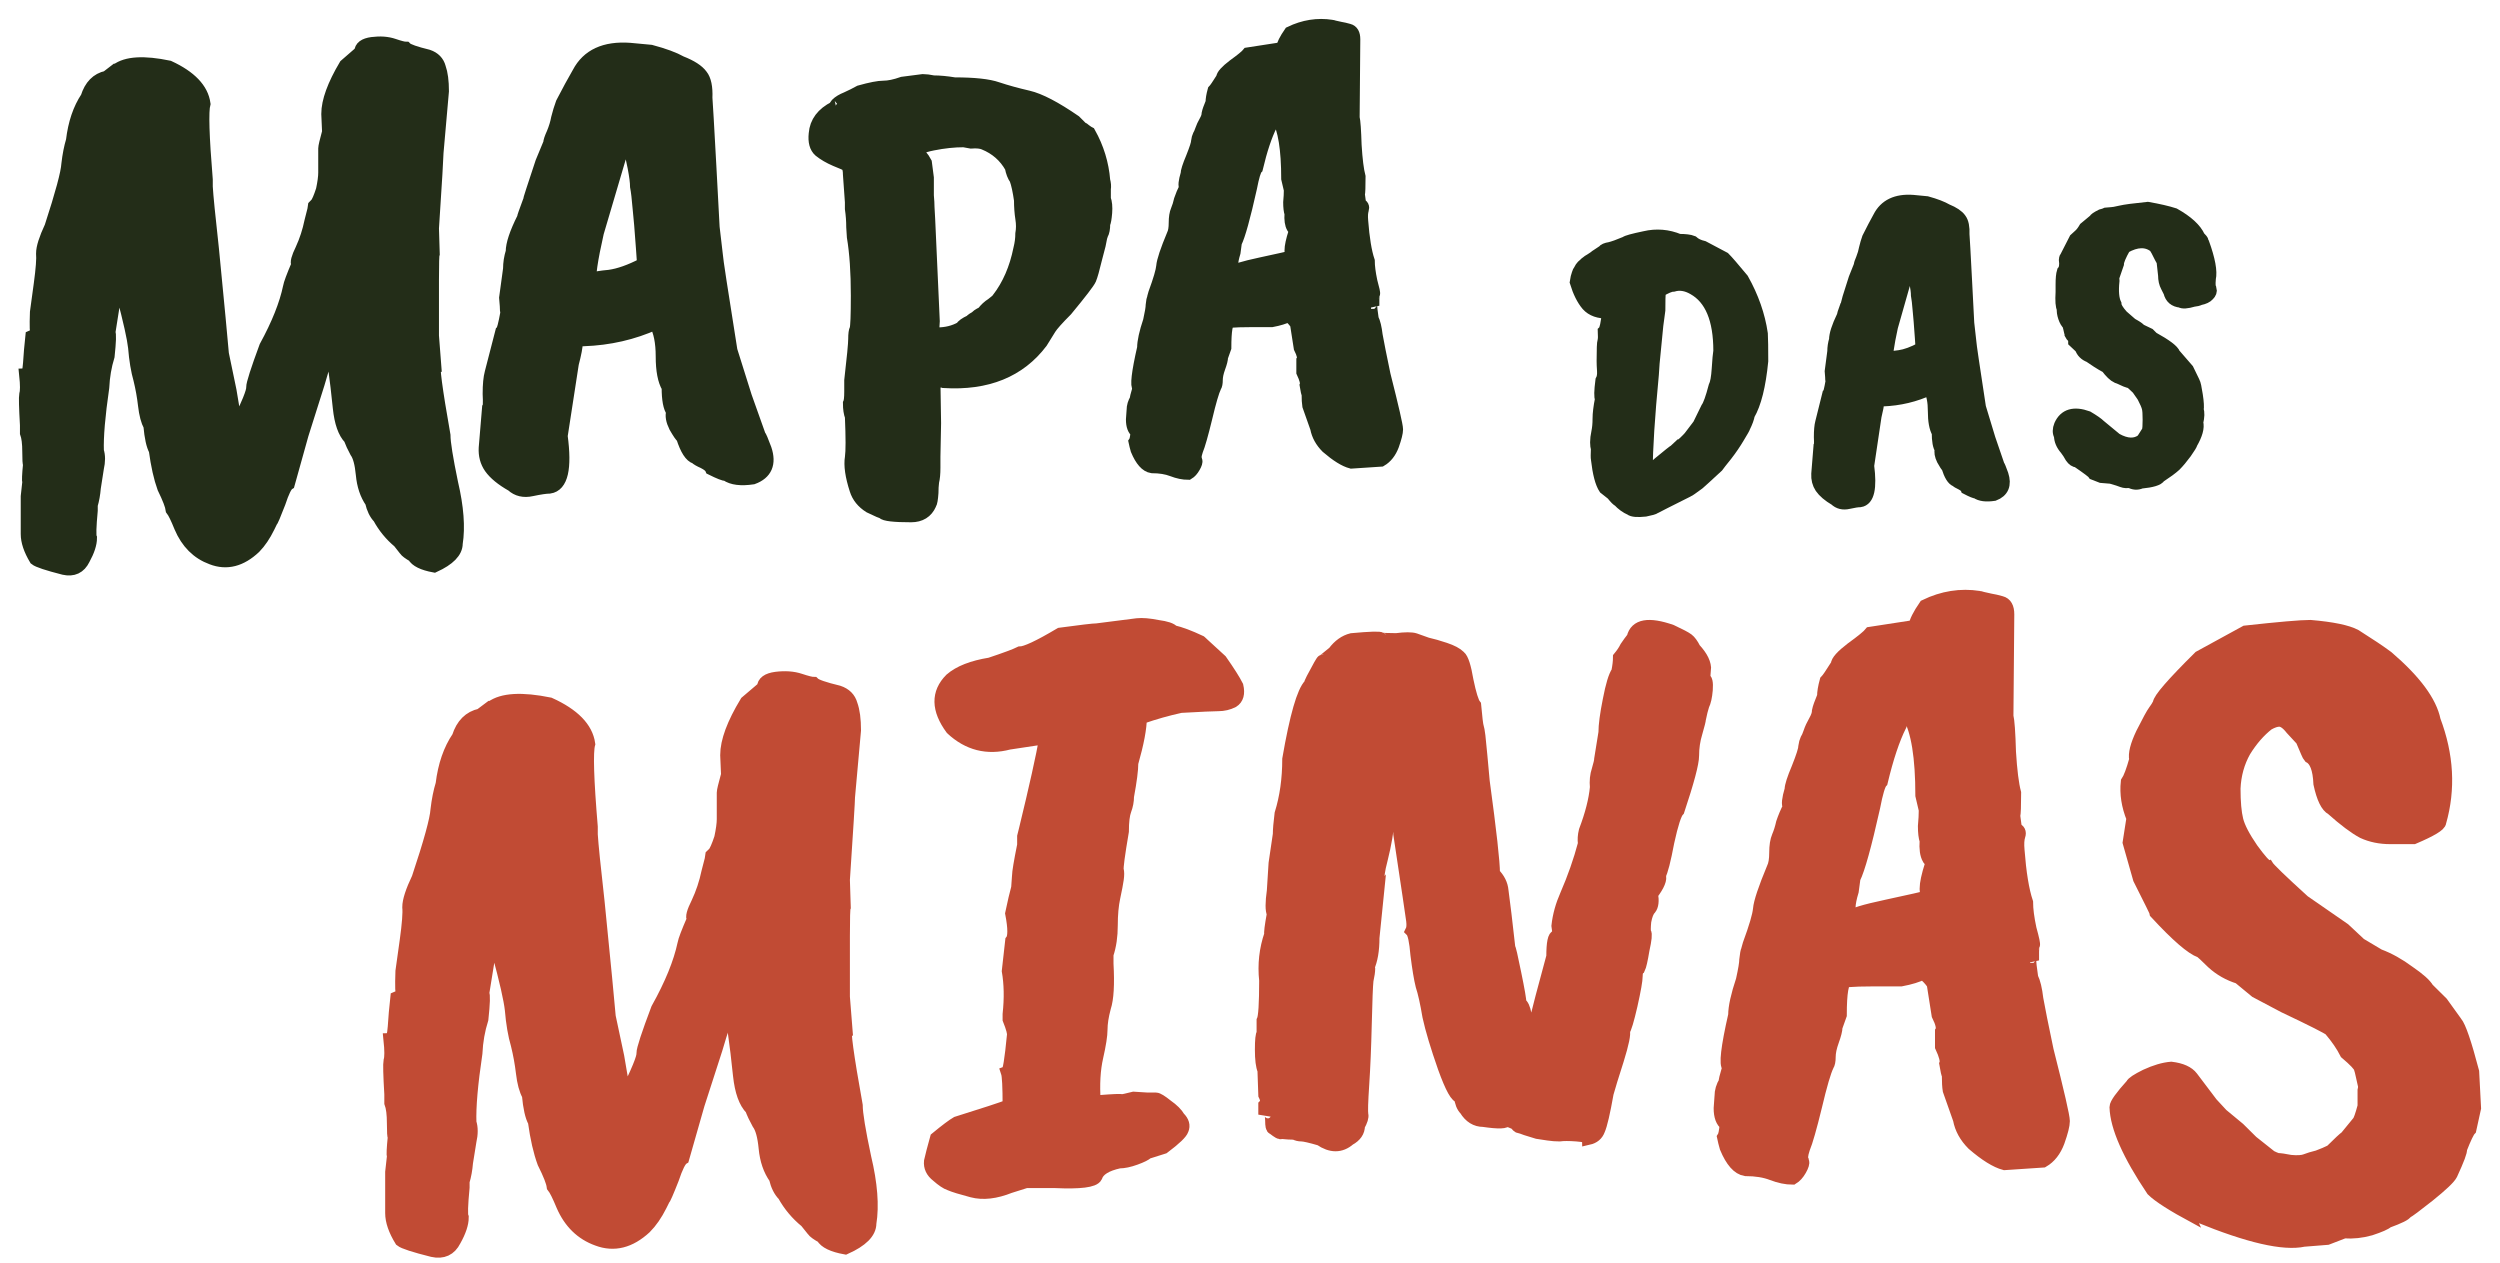 <svg width="99" height="50" viewBox="0 0 99 50" fill="none" xmlns="http://www.w3.org/2000/svg">
<path d="M76.233 32.076L76.098 31.501C76.098 29.989 75.928 28.94 75.59 28.354C75.545 28.331 75.511 28.32 75.489 28.32C75.376 28.32 75.297 28.455 75.252 28.726C74.981 29.267 74.733 30.012 74.507 30.959C74.417 31.05 74.315 31.388 74.203 31.975C73.864 33.486 73.605 34.422 73.424 34.783L73.356 35.291C73.198 35.81 73.187 36.148 73.323 36.306C73.323 36.216 73.796 36.069 74.744 35.867C75.692 35.663 76.188 35.551 76.233 35.528C76.278 35.505 76.289 35.393 76.267 35.19C76.267 34.987 76.335 34.671 76.47 34.242C76.515 34.219 76.481 34.141 76.368 34.005C76.278 33.847 76.244 33.61 76.267 33.294C76.222 33.159 76.199 32.967 76.199 32.719C76.222 32.471 76.233 32.257 76.233 32.076ZM79.753 32.313L79.82 32.821C79.956 32.866 80.001 32.956 79.956 33.091C79.911 33.227 79.899 33.419 79.922 33.667C79.99 34.569 80.102 35.257 80.26 35.731C80.26 36.002 80.305 36.352 80.396 36.78C80.508 37.186 80.554 37.401 80.531 37.423C80.508 37.446 80.497 37.536 80.497 37.694V38.032C80.362 37.739 80.35 37.965 80.463 38.709C80.554 38.89 80.621 39.172 80.666 39.555C80.734 39.939 80.869 40.616 81.073 41.586C81.501 43.278 81.716 44.214 81.716 44.395C81.716 44.553 81.648 44.823 81.512 45.207C81.377 45.568 81.174 45.827 80.903 45.985L79.38 46.087C79.042 45.997 78.625 45.737 78.128 45.309C77.835 45.015 77.654 44.688 77.587 44.327L77.181 43.176C77.158 43.041 77.147 42.838 77.147 42.567C77.124 42.545 77.09 42.398 77.045 42.127C77.09 42.014 77.034 41.789 76.876 41.45V40.841C76.944 40.728 76.899 40.514 76.741 40.198L76.571 39.115C76.617 39.025 76.481 38.833 76.165 38.54C75.94 38.653 75.646 38.743 75.285 38.811H74.203C73.774 38.811 73.413 38.822 73.12 38.845C72.962 38.845 72.883 39.296 72.883 40.198C72.86 40.266 72.804 40.424 72.713 40.672C72.713 40.785 72.668 40.965 72.578 41.214C72.488 41.462 72.443 41.676 72.443 41.857C72.443 42.014 72.42 42.127 72.375 42.195C72.262 42.421 72.104 42.962 71.901 43.819C71.698 44.654 71.54 45.207 71.427 45.478C71.337 45.748 71.326 45.918 71.394 45.985C71.416 46.053 71.382 46.166 71.292 46.324C71.202 46.482 71.1 46.594 70.987 46.662C70.739 46.662 70.469 46.606 70.175 46.493C69.882 46.38 69.532 46.324 69.126 46.324C68.833 46.279 68.573 45.985 68.348 45.444C68.303 45.286 68.269 45.151 68.246 45.038C68.291 44.97 68.325 44.801 68.348 44.53C68.19 44.417 68.111 44.203 68.111 43.887L68.145 43.413C68.145 43.21 68.201 43.019 68.314 42.838C68.291 42.838 68.337 42.646 68.449 42.263C68.314 42.172 68.393 41.484 68.686 40.198C68.686 39.882 68.788 39.42 68.991 38.811C69.081 38.405 69.126 38.134 69.126 37.999C69.149 37.795 69.171 37.671 69.194 37.626C69.216 37.559 69.239 37.48 69.261 37.389C69.51 36.712 69.645 36.25 69.668 36.002C69.69 35.731 69.871 35.19 70.209 34.377C70.277 34.242 70.311 34.039 70.311 33.768C70.311 33.498 70.344 33.283 70.412 33.125C70.48 32.967 70.536 32.787 70.581 32.584C70.649 32.381 70.739 32.166 70.852 31.941C70.784 31.873 70.807 31.648 70.92 31.264C70.92 31.128 71.01 30.846 71.191 30.418C71.371 29.967 71.461 29.685 71.461 29.572C71.484 29.436 71.506 29.346 71.529 29.301C71.574 29.233 71.619 29.132 71.664 28.997C71.709 28.861 71.777 28.714 71.867 28.556C71.958 28.399 72.003 28.263 72.003 28.15C72.025 28.038 72.093 27.846 72.206 27.575C72.206 27.417 72.24 27.214 72.307 26.966C72.375 26.898 72.522 26.684 72.747 26.323C72.747 26.188 72.939 25.973 73.323 25.68C73.729 25.387 73.977 25.183 74.067 25.071L75.827 24.8C75.85 24.619 75.985 24.349 76.233 23.988C76.932 23.649 77.643 23.537 78.365 23.649C78.388 23.649 78.433 23.661 78.501 23.683C78.591 23.706 78.692 23.728 78.805 23.751C78.94 23.773 79.087 23.807 79.245 23.852C79.425 23.898 79.516 24.055 79.516 24.326L79.482 28.354C79.527 28.534 79.561 29.008 79.583 29.775C79.629 30.519 79.696 31.061 79.787 31.399C79.787 31.918 79.775 32.223 79.753 32.313Z" fill="#C14B34" stroke="#C14B34" stroke-width="0.5"/>
<path d="M51.027 30.061C51.32 28.368 51.602 27.387 51.873 27.116C51.873 27.094 51.907 27.015 51.974 26.879C52.222 26.406 52.358 26.169 52.38 26.169C52.403 26.169 52.55 26.056 52.82 25.83C53.023 25.559 53.26 25.39 53.531 25.323C54.275 25.255 54.659 25.244 54.681 25.289C54.704 25.311 54.907 25.323 55.291 25.323C55.652 25.277 55.9 25.277 56.035 25.323C56.171 25.368 56.328 25.424 56.509 25.492C56.712 25.537 56.949 25.605 57.22 25.695C57.49 25.785 57.682 25.887 57.795 26C57.908 26.09 58.009 26.406 58.1 26.947C58.212 27.488 58.314 27.816 58.404 27.928C58.449 28.425 58.483 28.707 58.506 28.774C58.528 28.842 58.551 28.966 58.573 29.147C58.618 29.576 58.675 30.173 58.743 30.94C59.013 32.926 59.149 34.144 59.149 34.595C59.352 34.798 59.465 35.024 59.487 35.272C59.555 35.769 59.645 36.524 59.758 37.54C59.781 37.54 59.859 37.878 59.995 38.555C60.13 39.209 60.198 39.604 60.198 39.739C60.288 39.785 60.356 39.931 60.401 40.179C60.581 40.563 60.728 40.608 60.841 40.315C60.908 40.022 61.123 39.209 61.484 37.878C61.484 37.337 61.54 37.066 61.653 37.066C61.721 37.066 61.732 36.931 61.687 36.66C61.732 36.254 61.845 35.848 62.025 35.441C62.319 34.765 62.556 34.088 62.736 33.411C62.714 33.253 62.725 33.084 62.77 32.903C63.018 32.249 63.165 31.674 63.21 31.177C63.187 30.929 63.21 30.704 63.278 30.5C63.345 30.275 63.379 30.128 63.379 30.061L63.548 29.011C63.548 28.718 63.605 28.29 63.718 27.725C63.83 27.139 63.943 26.767 64.056 26.609C64.101 26.383 64.124 26.191 64.124 26.033C64.236 25.898 64.327 25.763 64.394 25.627C64.485 25.492 64.575 25.368 64.665 25.255C64.778 24.759 65.285 24.668 66.188 24.984C66.526 25.142 66.741 25.255 66.831 25.323C66.921 25.39 67.011 25.514 67.102 25.695C67.395 26.011 67.53 26.293 67.508 26.541C67.44 26.473 67.418 26.53 67.44 26.71C67.44 26.755 67.451 26.812 67.474 26.879C67.564 26.879 67.598 27.026 67.576 27.319C67.553 27.59 67.508 27.793 67.44 27.928C67.395 28.064 67.35 28.244 67.305 28.47C67.305 28.515 67.26 28.696 67.169 29.011C67.079 29.305 67.034 29.609 67.034 29.925C67.034 30.218 66.842 30.94 66.459 32.091C66.346 32.204 66.21 32.621 66.053 33.343C65.917 34.065 65.804 34.505 65.714 34.663C65.782 34.798 65.68 35.047 65.41 35.408C65.455 35.678 65.432 35.87 65.342 35.983C65.252 36.073 65.184 36.242 65.139 36.491C65.116 36.739 65.116 36.885 65.139 36.931C65.184 36.976 65.161 37.201 65.071 37.607C65.004 38.014 64.947 38.262 64.902 38.352C64.834 38.397 64.8 38.499 64.8 38.657C64.8 38.815 64.733 39.198 64.597 39.807C64.462 40.394 64.361 40.732 64.293 40.822C64.338 40.935 64.259 41.319 64.056 41.973C63.853 42.605 63.718 43.045 63.65 43.293C63.514 44.06 63.402 44.545 63.311 44.748C63.244 44.929 63.108 45.041 62.905 45.087C62.905 45.019 62.747 44.974 62.431 44.951C62.138 44.929 61.913 44.929 61.755 44.951C61.619 44.951 61.473 44.94 61.315 44.917C61.179 44.895 61.033 44.872 60.875 44.85C60.717 44.805 60.57 44.759 60.435 44.714C60.322 44.669 60.22 44.635 60.13 44.613C60.062 44.568 60.04 44.534 60.062 44.511L59.656 44.342C59.656 44.455 59.352 44.466 58.743 44.376C58.449 44.376 58.212 44.229 58.032 43.936C57.919 43.823 57.852 43.654 57.829 43.428C57.694 43.473 57.479 43.09 57.186 42.278C56.893 41.443 56.69 40.766 56.577 40.247C56.486 39.706 56.396 39.3 56.306 39.029C56.238 38.758 56.171 38.352 56.103 37.81C56.058 37.269 55.99 36.953 55.9 36.863C55.945 36.773 55.956 36.637 55.934 36.457C55.911 36.276 55.742 35.137 55.426 33.039C55.426 32.61 55.415 32.396 55.392 32.396C55.257 32.396 55.189 32.26 55.189 31.99L55.155 31.55C55.088 31.707 55.031 31.99 54.986 32.396C54.941 32.915 54.851 33.445 54.715 33.986C54.58 34.505 54.546 34.776 54.614 34.798L54.377 37.134C54.377 37.63 54.309 38.025 54.174 38.318C54.197 38.318 54.208 38.329 54.208 38.352C54.208 38.465 54.185 38.623 54.14 38.826C54.117 39.029 54.095 39.604 54.072 40.552C54.05 41.477 54.016 42.278 53.971 42.955C53.926 43.631 53.914 44.026 53.937 44.139C53.96 44.229 53.914 44.376 53.802 44.579C53.802 44.805 53.678 44.985 53.429 45.12C53.091 45.414 52.707 45.414 52.279 45.12C51.895 45.008 51.647 44.951 51.534 44.951C51.444 44.951 51.354 44.929 51.264 44.883C51.128 44.883 50.948 44.872 50.722 44.85C50.722 44.895 50.62 44.838 50.417 44.681C50.372 44.681 50.35 44.579 50.35 44.376C50.35 44.15 50.305 44.038 50.214 44.038C50.147 44.038 50.102 44.071 50.079 44.139V43.767C50.169 43.676 50.169 43.541 50.079 43.361L50.045 42.379C49.977 42.221 49.944 41.95 49.944 41.567C49.944 41.183 49.966 40.969 50.011 40.924V40.416C50.079 40.281 50.113 39.751 50.113 38.826C50.045 38.194 50.113 37.585 50.316 36.998C50.293 36.953 50.327 36.682 50.417 36.186C50.35 36.051 50.35 35.746 50.417 35.272L50.485 34.189L50.654 33.039C50.654 32.858 50.677 32.587 50.722 32.227C50.925 31.572 51.027 30.85 51.027 30.061Z" fill="#C14B34" stroke="#C14B34" stroke-width="0.5"/>
<path d="M48.989 27.169C49.057 27.462 49.001 27.665 48.82 27.778C48.639 27.868 48.448 27.913 48.245 27.913C48.064 27.913 47.568 27.936 46.756 27.981C46.237 28.094 45.718 28.241 45.199 28.421H45.165C45.165 28.827 45.052 29.425 44.827 30.215C44.827 30.486 44.77 30.925 44.657 31.535C44.657 31.715 44.624 31.896 44.556 32.076C44.488 32.257 44.454 32.539 44.454 32.922C44.296 33.847 44.229 34.355 44.251 34.445C44.274 34.535 44.274 34.66 44.251 34.817C44.229 34.975 44.184 35.212 44.116 35.528C44.048 35.844 44.014 36.216 44.014 36.645C44.014 37.074 43.958 37.457 43.845 37.795V38.168C43.89 38.98 43.856 39.555 43.744 39.894C43.653 40.232 43.608 40.526 43.608 40.774C43.608 40.999 43.552 41.36 43.439 41.857C43.326 42.353 43.292 42.94 43.338 43.616H43.541C44.105 43.571 44.398 43.56 44.42 43.583C44.466 43.583 44.624 43.549 44.894 43.481L45.436 43.515H45.774C45.842 43.515 45.989 43.605 46.214 43.786C46.44 43.944 46.598 44.102 46.688 44.259C46.846 44.417 46.891 44.575 46.823 44.733C46.778 44.869 46.53 45.105 46.079 45.444L45.436 45.647C45.368 45.715 45.21 45.794 44.962 45.884C44.714 45.974 44.499 46.019 44.319 46.019C43.8 46.132 43.495 46.324 43.405 46.594C43.315 46.775 42.773 46.843 41.781 46.798H40.63L39.987 47.001C39.423 47.226 38.927 47.283 38.498 47.17C38.069 47.057 37.776 46.967 37.618 46.899C37.483 46.854 37.314 46.741 37.111 46.561C36.907 46.403 36.817 46.211 36.84 45.985C36.885 45.782 36.964 45.478 37.077 45.072C37.46 44.756 37.731 44.553 37.889 44.462C38.972 44.124 39.66 43.898 39.953 43.786C39.953 43.041 39.931 42.601 39.886 42.466C39.953 42.443 40.032 41.958 40.123 41.011C40.145 40.92 40.089 40.706 39.953 40.367V40.164C40.021 39.533 40.01 38.957 39.919 38.438C39.919 38.416 39.965 38.021 40.055 37.254C40.168 37.119 40.168 36.758 40.055 36.171C40.145 35.742 40.224 35.404 40.292 35.156L40.326 34.682C40.326 34.547 40.393 34.141 40.529 33.464V33.125L40.596 32.855C41.002 31.185 41.273 29.967 41.408 29.2C41.228 29.245 41.115 29.267 41.07 29.267L39.953 29.436C39.096 29.662 38.34 29.47 37.686 28.861C37.122 28.094 37.111 27.44 37.652 26.898C37.99 26.605 38.509 26.402 39.209 26.289C39.818 26.086 40.213 25.939 40.393 25.849C40.619 25.849 41.149 25.601 41.984 25.105C42.819 24.992 43.304 24.935 43.439 24.935L45.03 24.732C45.233 24.71 45.504 24.732 45.842 24.8C46.18 24.845 46.383 24.913 46.451 25.003C46.744 25.071 47.105 25.206 47.534 25.409L48.346 26.154C48.662 26.605 48.876 26.943 48.989 27.169Z" fill="#C14B34" stroke="#C14B34" stroke-width="0.5"/>
<path d="M23.422 33.046C23.445 33.43 23.535 34.321 23.693 35.72C23.941 38.202 24.088 39.713 24.133 40.255L24.471 41.845L24.742 43.436C25.239 42.443 25.476 41.868 25.453 41.71C25.453 41.552 25.645 40.965 26.028 39.95C26.57 38.98 26.919 38.123 27.077 37.378C27.1 37.243 27.224 36.916 27.45 36.397C27.382 36.329 27.438 36.115 27.619 35.754C27.799 35.37 27.935 34.964 28.025 34.535C28.138 34.107 28.194 33.881 28.194 33.858C28.217 33.836 28.239 33.813 28.262 33.791C28.33 33.723 28.42 33.52 28.533 33.182C28.6 32.866 28.634 32.618 28.634 32.437V31.388C28.634 31.32 28.691 31.083 28.803 30.677L28.77 29.899C28.77 29.358 29.029 28.658 29.548 27.801L30.225 27.225C30.225 27.022 30.394 26.898 30.732 26.853C31.093 26.808 31.409 26.831 31.68 26.921C31.951 27.011 32.131 27.056 32.221 27.056C32.312 27.146 32.639 27.259 33.203 27.395C33.474 27.485 33.643 27.654 33.711 27.902C33.801 28.15 33.846 28.489 33.846 28.918L33.609 31.557C33.609 31.715 33.541 32.809 33.406 34.84L33.44 35.923C33.417 35.968 33.406 36.352 33.406 37.074V38.833C33.406 39.172 33.406 39.386 33.406 39.476L33.508 40.762C33.417 40.762 33.553 41.766 33.914 43.774C33.914 44.09 34.026 44.778 34.252 45.839C34.5 46.877 34.568 47.745 34.455 48.445C34.455 48.806 34.128 49.133 33.474 49.426C32.977 49.336 32.673 49.189 32.56 48.986C32.357 48.873 32.233 48.783 32.188 48.715L31.917 48.377C31.556 48.084 31.263 47.734 31.037 47.328C30.879 47.17 30.766 46.944 30.698 46.651C30.473 46.335 30.337 45.94 30.292 45.467C30.247 44.993 30.157 44.666 30.022 44.485C29.909 44.282 29.819 44.09 29.751 43.91C29.503 43.661 29.345 43.222 29.277 42.59C29.209 41.936 29.142 41.371 29.074 40.898C29.074 40.627 29.085 40.424 29.108 40.289C29.04 40.108 28.995 39.973 28.973 39.883C28.973 39.792 28.961 39.691 28.939 39.578L28.803 40.221C28.736 40.334 28.589 40.774 28.363 41.541L27.653 43.74L27.044 45.873C26.931 45.94 26.795 46.211 26.637 46.685C26.434 47.204 26.31 47.486 26.265 47.531C26.243 47.576 26.209 47.644 26.164 47.734C25.983 48.095 25.78 48.388 25.555 48.614C24.945 49.178 24.314 49.336 23.659 49.088C23.028 48.862 22.565 48.411 22.272 47.734C22.114 47.35 21.99 47.102 21.899 46.989C21.877 46.809 21.753 46.493 21.527 46.042C21.369 45.613 21.245 45.072 21.155 44.417C21.042 44.214 20.963 43.865 20.918 43.368C20.805 43.165 20.726 42.872 20.681 42.488C20.636 42.105 20.568 41.733 20.478 41.371C20.365 40.988 20.286 40.526 20.241 39.984C20.196 39.578 20.027 38.833 19.734 37.75C19.666 37.683 19.576 37.457 19.463 37.074C19.418 37.434 19.395 37.638 19.395 37.683C19.395 37.705 19.305 38.258 19.124 39.341C19.169 39.386 19.158 39.724 19.091 40.356C18.955 40.785 18.876 41.236 18.854 41.71C18.673 42.928 18.594 43.842 18.617 44.451C18.684 44.654 18.684 44.902 18.617 45.196C18.572 45.467 18.526 45.748 18.481 46.042C18.459 46.312 18.414 46.561 18.346 46.786V47.023C18.278 47.723 18.267 48.117 18.312 48.208C18.312 48.456 18.211 48.761 18.008 49.121C17.827 49.482 17.534 49.618 17.128 49.528C16.406 49.347 15.988 49.212 15.876 49.121C15.627 48.715 15.503 48.354 15.503 48.038V46.414L15.571 45.805C15.548 45.737 15.56 45.478 15.605 45.026C15.582 45.004 15.571 44.824 15.571 44.485C15.571 44.124 15.537 43.853 15.469 43.673V43.334C15.424 42.567 15.413 42.127 15.436 42.014C15.481 41.879 15.481 41.597 15.436 41.169C15.526 41.169 15.582 40.999 15.605 40.661C15.627 40.3 15.661 39.916 15.706 39.51L15.943 39.409C15.898 39.386 15.887 39.07 15.909 38.461C15.932 38.303 15.988 37.897 16.079 37.243C16.169 36.589 16.203 36.148 16.18 35.923C16.18 35.675 16.304 35.291 16.552 34.772C17.026 33.351 17.274 32.448 17.297 32.065C17.342 31.681 17.41 31.343 17.5 31.05C17.59 30.305 17.805 29.685 18.143 29.188C18.301 28.692 18.594 28.399 19.023 28.308L19.429 28.004H19.463C19.892 27.688 20.659 27.643 21.764 27.868C22.712 28.297 23.231 28.827 23.321 29.459C23.231 29.775 23.265 30.869 23.422 32.742V33.046Z" fill="#C14B34" stroke="#C14B34" stroke-width="0.5"/>
<path d="M92.158 49.047L91.228 49.121C90.434 49.294 89.045 48.974 87.061 48.162C86.961 48.162 86.912 48.174 86.912 48.199C86.043 47.731 85.485 47.374 85.237 47.128C84.295 45.726 83.811 44.631 83.786 43.844C83.786 43.721 83.997 43.425 84.419 42.958C84.444 42.884 84.629 42.761 84.977 42.589C85.349 42.417 85.684 42.318 85.981 42.294C86.378 42.343 86.651 42.466 86.8 42.663L87.581 43.696L87.991 44.139L88.66 44.693L89.181 45.209L89.926 45.8C90.025 45.849 90.112 45.886 90.186 45.91C90.285 45.91 90.459 45.935 90.707 45.984C90.98 46.009 91.178 45.996 91.302 45.947C91.426 45.898 91.588 45.849 91.786 45.8C91.984 45.726 92.158 45.652 92.307 45.578C92.629 45.258 92.828 45.074 92.902 45.025L93.386 44.434C93.436 44.385 93.51 44.176 93.609 43.807C93.609 43.487 93.609 43.278 93.609 43.179C93.634 43.081 93.634 42.995 93.609 42.921C93.585 42.823 93.56 42.712 93.535 42.589C93.51 42.466 93.485 42.367 93.46 42.294C93.436 42.195 93.25 41.998 92.902 41.703C92.754 41.408 92.543 41.1 92.27 40.78C92.195 40.707 91.588 40.399 90.447 39.858L89.33 39.267L88.66 38.714C88.264 38.591 87.916 38.394 87.619 38.123C87.346 37.852 87.185 37.705 87.135 37.68C86.788 37.557 86.205 37.053 85.386 36.167C85.386 36.142 85.163 35.687 84.716 34.802L84.307 33.362L84.456 32.403C84.257 31.911 84.183 31.431 84.233 30.963C84.332 30.816 84.444 30.52 84.567 30.078C84.518 29.856 84.605 29.512 84.828 29.044C85.076 28.552 85.237 28.257 85.312 28.158C85.386 28.06 85.448 27.962 85.498 27.863C85.498 27.691 86.031 27.076 87.098 26.018L88.921 25.021C90.26 24.874 91.116 24.8 91.488 24.8C92.357 24.874 92.952 24.997 93.274 25.169C93.82 25.514 94.242 25.796 94.54 26.018C95.631 26.953 96.251 27.789 96.4 28.527C96.921 29.905 96.995 31.246 96.623 32.55C96.623 32.673 96.276 32.882 95.581 33.178H94.651C94.254 33.178 93.895 33.104 93.572 32.956C93.25 32.784 92.84 32.477 92.344 32.034C92.146 31.935 91.984 31.603 91.861 31.037C91.836 30.447 91.699 30.09 91.451 29.967C91.426 29.942 91.327 29.721 91.153 29.302L90.744 28.86C90.571 28.638 90.409 28.527 90.26 28.527C90.136 28.527 89.988 28.577 89.814 28.675C89.467 28.946 89.157 29.302 88.884 29.745C88.636 30.188 88.499 30.68 88.475 31.222C88.475 31.763 88.512 32.181 88.586 32.477C88.66 32.772 88.859 33.153 89.181 33.621C89.504 34.063 89.702 34.285 89.777 34.285C89.851 34.408 90.335 34.875 91.228 35.687L92.828 36.794L93.46 37.385L94.205 37.828C94.602 37.975 94.998 38.197 95.395 38.492C95.792 38.763 96.04 38.984 96.139 39.157L96.698 39.71L97.256 40.485C97.405 40.657 97.628 41.309 97.925 42.441L98 43.88L97.814 44.729C97.74 44.803 97.615 45.062 97.442 45.504C97.467 45.578 97.343 45.91 97.07 46.501C96.995 46.648 96.698 46.931 96.177 47.35C95.681 47.743 95.383 47.965 95.284 48.014C95.259 48.088 95.011 48.211 94.54 48.383C94.465 48.457 94.242 48.555 93.87 48.678C93.522 48.777 93.175 48.814 92.828 48.789L92.158 49.047Z" fill="#C14B34" stroke="#C14B34" stroke-width="0.5"/>
<path d="M83.407 8.47L83.6 8.454C83.665 8.454 83.788 8.432 83.971 8.389C84.153 8.346 84.513 8.298 85.05 8.244C85.479 8.319 85.828 8.4 86.097 8.486C86.612 8.776 86.94 9.076 87.079 9.388C87.165 9.474 87.208 9.527 87.208 9.549C87.208 9.57 87.219 9.597 87.24 9.629C87.477 10.284 87.562 10.751 87.498 11.031C87.477 11.267 87.487 11.406 87.53 11.449C87.552 11.525 87.525 11.6 87.45 11.675C87.385 11.75 87.273 11.804 87.112 11.836C87.047 11.868 86.961 11.89 86.854 11.9C86.596 11.976 86.43 11.986 86.355 11.933C86.118 11.911 85.973 11.788 85.92 11.562L85.807 11.337C85.743 11.219 85.71 11.074 85.71 10.902L85.646 10.322C85.624 10.3 85.597 10.258 85.565 10.193C85.458 9.968 85.377 9.823 85.324 9.758C85.002 9.511 84.604 9.522 84.132 9.79C83.949 10.113 83.858 10.333 83.858 10.451L83.697 10.918C83.675 10.961 83.67 11.031 83.681 11.127C83.638 11.535 83.665 11.841 83.761 12.045C83.761 12.153 83.853 12.308 84.035 12.512L84.406 12.835C84.62 12.953 84.728 13.028 84.728 13.06L85.098 13.237L85.243 13.382C85.769 13.672 86.054 13.887 86.097 14.027L86.628 14.639L86.87 15.138C86.902 15.192 86.94 15.363 86.983 15.653C87.026 15.932 87.036 16.126 87.015 16.233C87.058 16.33 87.052 16.496 86.999 16.733C87.052 16.926 86.977 17.2 86.773 17.554C86.773 17.586 86.698 17.71 86.548 17.924C86.397 18.128 86.258 18.295 86.129 18.424C86 18.542 85.796 18.692 85.517 18.875C85.463 18.982 85.216 19.057 84.776 19.1C84.636 19.165 84.492 19.154 84.341 19.068C84.234 19.089 84.137 19.084 84.051 19.052C83.976 19.02 83.826 18.971 83.6 18.907L83.214 18.875L82.924 18.762C82.892 18.708 82.671 18.542 82.263 18.263C82.177 18.263 82.097 18.209 82.022 18.102C81.957 17.983 81.888 17.876 81.812 17.779C81.662 17.608 81.587 17.43 81.587 17.248C81.522 17.14 81.522 17.006 81.587 16.845C81.769 16.437 82.129 16.33 82.666 16.523C82.902 16.663 83.063 16.775 83.149 16.861L83.793 17.393C84.212 17.629 84.561 17.64 84.841 17.425L85.066 17.071C85.088 16.995 85.098 16.845 85.098 16.62C85.098 16.394 85.088 16.238 85.066 16.153C85.044 16.056 84.98 15.906 84.873 15.702C84.733 15.508 84.658 15.401 84.647 15.38L84.389 15.138C84.336 15.127 84.266 15.106 84.18 15.073C84.105 15.041 84.057 15.02 84.035 15.009C84.024 14.998 83.96 14.971 83.842 14.928C83.724 14.875 83.584 14.741 83.423 14.526C83.412 14.526 83.343 14.488 83.214 14.413C83.171 14.392 83.015 14.29 82.747 14.107C82.575 14.043 82.462 13.93 82.408 13.769L82.151 13.527C82.151 13.441 82.129 13.377 82.086 13.334C82.043 13.291 82.016 13.259 82.006 13.237C82.006 13.205 82 13.178 81.99 13.157C81.957 13.006 81.93 12.899 81.909 12.835C81.845 12.781 81.791 12.69 81.748 12.561C81.705 12.432 81.689 12.319 81.7 12.223C81.646 12.137 81.63 11.916 81.651 11.562V11.272C81.651 11.036 81.667 10.864 81.7 10.757C81.785 10.66 81.812 10.499 81.78 10.274C81.78 10.241 81.796 10.204 81.829 10.161L82.183 9.468C82.226 9.425 82.279 9.377 82.344 9.323C82.419 9.259 82.494 9.162 82.569 9.033L82.956 8.711C82.956 8.679 83.042 8.62 83.214 8.534C83.3 8.513 83.364 8.491 83.407 8.47Z" fill="#232D18" stroke="#232D18" stroke-width="0.5"/>
<path d="M74.825 14.186C74.848 14.162 74.979 14.139 75.22 14.115C75.471 14.079 75.763 13.972 76.095 13.794C76.106 13.794 76.101 13.652 76.078 13.367C76.043 12.867 76.015 12.511 75.992 12.297C75.969 12.012 75.946 11.81 75.923 11.691C75.923 11.466 75.837 10.996 75.666 10.284L74.911 12.939C74.751 13.675 74.688 14.127 74.722 14.293L74.825 14.186ZM72.508 14.703L72.611 13.919C72.611 13.764 72.634 13.61 72.68 13.456C72.68 13.254 72.777 12.951 72.971 12.547C72.971 12.523 73.023 12.369 73.126 12.083C73.126 12.06 73.235 11.709 73.452 11.032L73.658 10.515C73.658 10.468 73.686 10.379 73.744 10.248C73.801 10.105 73.841 9.969 73.864 9.838C73.898 9.695 73.938 9.559 73.984 9.428C74.144 9.107 74.287 8.834 74.413 8.608C74.653 8.133 75.1 7.919 75.752 7.967L76.301 8.02C76.644 8.115 76.907 8.216 77.09 8.323C77.353 8.43 77.531 8.549 77.622 8.68C77.714 8.799 77.754 9.001 77.742 9.286C77.754 9.428 77.788 10.046 77.845 11.139C77.903 12.232 77.931 12.784 77.931 12.796L78.017 13.562C78.017 13.634 78.143 14.489 78.394 16.129L78.772 17.376C79.001 18.041 79.121 18.392 79.132 18.427C79.155 18.451 79.207 18.576 79.287 18.802C79.413 19.194 79.304 19.455 78.961 19.586C78.652 19.633 78.423 19.604 78.274 19.497C78.217 19.497 78.086 19.443 77.88 19.336C77.857 19.277 77.788 19.218 77.674 19.158C77.571 19.111 77.502 19.069 77.468 19.033C77.342 18.998 77.228 18.814 77.124 18.481C77.09 18.457 77.027 18.362 76.936 18.196C76.856 18.029 76.833 17.893 76.867 17.786C76.787 17.679 76.747 17.459 76.747 17.127C76.644 16.948 76.593 16.669 76.593 16.289C76.593 15.909 76.535 15.612 76.421 15.398C75.837 15.671 75.214 15.82 74.55 15.844C74.424 15.844 74.362 15.867 74.362 15.915C74.362 16.022 74.327 16.212 74.259 16.485L73.967 18.445C74.081 19.324 73.978 19.788 73.658 19.835C73.566 19.835 73.412 19.859 73.195 19.907C72.989 19.954 72.817 19.913 72.68 19.782C72.417 19.627 72.228 19.467 72.113 19.301C72.01 19.146 71.965 18.968 71.976 18.766C71.987 18.6 72.016 18.243 72.062 17.697C72.085 17.673 72.091 17.542 72.079 17.305C72.079 17.055 72.096 16.865 72.13 16.735L72.405 15.63C72.439 15.606 72.485 15.428 72.542 15.095C72.531 15.071 72.525 15.012 72.525 14.917L72.508 14.703Z" fill="#232D18" stroke="#232D18" stroke-width="0.5"/>
<path d="M67.905 15.312C67.969 15.183 68.012 14.947 68.034 14.603C68.055 14.26 68.077 14.023 68.098 13.895C68.098 12.638 67.755 11.817 67.067 11.43C66.788 11.269 66.52 11.226 66.262 11.301C66.144 11.301 65.962 11.377 65.715 11.527C65.704 11.677 65.698 11.93 65.698 12.284L65.618 12.88L65.473 14.362C65.473 14.383 65.462 14.539 65.441 14.829C65.28 16.515 65.199 17.776 65.199 18.614C65.392 18.571 65.559 18.48 65.698 18.34C66.074 18.029 66.284 17.862 66.327 17.841L66.552 17.631C66.606 17.621 66.745 17.492 66.971 17.245V17.229L67.277 16.826L67.599 16.166C67.685 16.047 67.787 15.763 67.905 15.312ZM63.25 17.744C63.229 17.701 63.218 17.626 63.218 17.519C63.218 17.401 63.234 17.266 63.266 17.116C63.298 16.966 63.315 16.788 63.315 16.584C63.315 16.38 63.347 16.117 63.411 15.795C63.368 15.731 63.374 15.489 63.427 15.07C63.481 14.974 63.502 14.845 63.492 14.684C63.481 14.523 63.476 14.394 63.476 14.297C63.476 13.835 63.486 13.572 63.508 13.508C63.529 13.444 63.535 13.315 63.524 13.121C63.588 13.057 63.642 12.805 63.685 12.364C63.32 12.375 63.046 12.278 62.864 12.075C62.681 11.86 62.531 11.559 62.413 11.172C62.423 11.108 62.434 11.049 62.445 10.995C62.466 10.931 62.482 10.877 62.493 10.834C62.504 10.791 62.525 10.748 62.558 10.705C62.59 10.652 62.611 10.614 62.622 10.593C62.644 10.56 62.681 10.523 62.735 10.48C62.788 10.426 62.826 10.394 62.847 10.383C62.869 10.362 62.917 10.329 62.992 10.287C63.068 10.233 63.116 10.201 63.137 10.19C63.159 10.168 63.213 10.131 63.298 10.077C63.395 10.013 63.459 9.97 63.492 9.948C63.524 9.895 63.61 9.857 63.749 9.836C63.889 9.803 64.099 9.728 64.378 9.61C64.421 9.567 64.673 9.497 65.135 9.401C65.596 9.293 66.047 9.331 66.488 9.513C66.735 9.513 66.912 9.535 67.019 9.578C67.126 9.675 67.272 9.744 67.454 9.787L68.275 10.222C68.394 10.34 68.635 10.62 69 11.06C69.398 11.768 69.65 12.488 69.757 13.218C69.768 13.422 69.773 13.782 69.773 14.297C69.677 15.274 69.5 15.983 69.242 16.423C69.22 16.552 69.161 16.713 69.065 16.907C69.065 16.928 68.99 17.062 68.839 17.309C68.7 17.545 68.539 17.782 68.356 18.018C68.174 18.243 68.055 18.394 68.002 18.469C67.561 18.877 67.314 19.102 67.261 19.145C67.014 19.328 66.874 19.425 66.842 19.435C66.026 19.843 65.591 20.064 65.537 20.096C65.494 20.128 65.365 20.166 65.151 20.208C64.839 20.241 64.646 20.224 64.571 20.16C64.399 20.085 64.243 19.972 64.104 19.822C64.061 19.811 63.975 19.725 63.846 19.564C63.674 19.435 63.578 19.36 63.556 19.339C63.417 19.135 63.315 18.748 63.25 18.179C63.239 18.136 63.239 17.991 63.25 17.744Z" fill="#232D18" stroke="#232D18" stroke-width="0.5"/>
<path d="M36.731 7.744C36.748 7.935 36.757 8.091 36.757 8.213L36.783 8.682L36.965 12.72L36.939 13.163C36.974 13.198 37.035 13.215 37.122 13.215C37.469 13.215 37.782 13.137 38.06 12.981C38.112 12.894 38.233 12.807 38.424 12.72C38.494 12.651 38.572 12.598 38.659 12.564C38.659 12.529 38.746 12.468 38.919 12.381C39.024 12.242 39.145 12.13 39.284 12.043C39.423 11.938 39.501 11.869 39.519 11.834C39.935 11.296 40.222 10.636 40.379 9.854C40.431 9.646 40.457 9.446 40.457 9.255C40.491 9.064 40.491 8.864 40.457 8.656C40.422 8.43 40.404 8.187 40.404 7.926C40.352 7.561 40.292 7.283 40.222 7.092C40.135 6.971 40.075 6.814 40.04 6.623C39.797 6.189 39.441 5.876 38.971 5.685C38.85 5.633 38.676 5.616 38.45 5.633L38.164 5.581C37.782 5.581 37.373 5.624 36.939 5.711C36.505 5.798 36.279 5.902 36.262 6.024C36.262 6.059 36.288 6.085 36.34 6.102C36.427 6.102 36.531 6.215 36.653 6.441L36.731 7.04V7.744ZM35.741 3.288L36.548 3.184C36.653 3.184 36.791 3.201 36.965 3.236C37.208 3.236 37.486 3.262 37.799 3.314C38.581 3.314 39.145 3.375 39.493 3.497C39.857 3.618 40.266 3.731 40.717 3.835C41.169 3.94 41.785 4.261 42.567 4.799L42.854 5.086C42.888 5.086 42.932 5.112 42.984 5.164C43.053 5.216 43.105 5.251 43.14 5.268C43.47 5.859 43.661 6.484 43.714 7.144C43.748 7.266 43.757 7.379 43.74 7.483V7.874C43.792 8.013 43.809 8.195 43.792 8.421C43.774 8.647 43.748 8.794 43.714 8.864C43.714 9.055 43.687 9.194 43.635 9.281C43.601 9.368 43.583 9.437 43.583 9.489C43.583 9.524 43.522 9.767 43.401 10.219C43.297 10.653 43.218 10.931 43.166 11.053C43.114 11.174 42.802 11.582 42.228 12.277C41.881 12.625 41.664 12.868 41.577 13.007L41.238 13.554C40.37 14.7 39.084 15.221 37.382 15.117C37.347 15.1 37.217 15.091 36.991 15.091L37.017 16.759L36.991 18.087V18.53C36.991 18.756 36.974 18.939 36.939 19.078C36.922 19.216 36.913 19.364 36.913 19.52C36.896 19.764 36.87 19.911 36.835 19.963C36.696 20.276 36.444 20.432 36.079 20.432C35.402 20.432 35.029 20.389 34.959 20.302C34.942 20.302 34.768 20.224 34.438 20.068C34.16 19.894 33.978 19.668 33.891 19.39C33.717 18.852 33.656 18.426 33.708 18.113C33.743 17.87 33.743 17.332 33.708 16.498C33.656 16.359 33.63 16.185 33.63 15.977C33.665 15.908 33.682 15.751 33.682 15.508V15.065C33.786 14.162 33.839 13.615 33.839 13.424C33.839 13.232 33.856 13.102 33.891 13.033C33.925 12.946 33.943 12.503 33.943 11.704C33.943 10.783 33.891 10.01 33.786 9.385L33.761 8.994C33.761 8.751 33.743 8.508 33.708 8.265V8.004L33.63 6.91C33.63 6.753 33.604 6.632 33.552 6.545C33.5 6.51 33.344 6.441 33.083 6.337C32.84 6.232 32.631 6.111 32.458 5.972C32.301 5.833 32.241 5.607 32.275 5.294C32.31 4.843 32.571 4.495 33.057 4.252C33.04 4.252 33.066 4.209 33.135 4.122C33.222 4.035 33.352 3.957 33.526 3.887C33.717 3.801 33.891 3.714 34.047 3.627C34.481 3.505 34.794 3.445 34.985 3.445C35.194 3.445 35.445 3.392 35.741 3.288Z" fill="#232D18" stroke="#232D18" stroke-width="0.5"/>
<path d="M23.532 11.038C23.567 11.003 23.767 10.968 24.132 10.934C24.514 10.881 24.957 10.725 25.46 10.464C25.478 10.464 25.469 10.256 25.434 9.839C25.382 9.11 25.339 8.589 25.304 8.276C25.269 7.859 25.235 7.564 25.2 7.39C25.2 7.06 25.07 6.374 24.809 5.332L23.663 9.214C23.419 10.291 23.324 10.951 23.376 11.194L23.532 11.038ZM20.015 11.793L20.171 10.647C20.171 10.421 20.206 10.195 20.276 9.969C20.276 9.674 20.423 9.231 20.718 8.641C20.718 8.606 20.797 8.38 20.953 7.963C20.953 7.928 21.118 7.416 21.448 6.426L21.761 5.67C21.761 5.601 21.804 5.471 21.891 5.28C21.978 5.071 22.038 4.871 22.073 4.68C22.125 4.472 22.186 4.272 22.256 4.081C22.499 3.612 22.716 3.213 22.907 2.883C23.272 2.188 23.949 1.875 24.939 1.945L25.773 2.023C26.294 2.162 26.694 2.309 26.972 2.466C27.371 2.622 27.64 2.796 27.779 2.987C27.918 3.16 27.979 3.456 27.962 3.873C27.979 4.081 28.031 4.984 28.118 6.582C28.205 8.18 28.248 8.988 28.248 9.005L28.379 10.126C28.379 10.23 28.57 11.481 28.952 13.878L29.525 15.702C29.872 16.674 30.055 17.187 30.072 17.239C30.107 17.274 30.185 17.456 30.307 17.786C30.498 18.359 30.333 18.741 29.812 18.932C29.343 19.002 28.995 18.959 28.769 18.802C28.683 18.802 28.483 18.724 28.17 18.568C28.135 18.481 28.031 18.394 27.858 18.307C27.701 18.238 27.597 18.177 27.545 18.125C27.354 18.073 27.18 17.803 27.024 17.317C26.972 17.282 26.876 17.143 26.737 16.9C26.616 16.657 26.581 16.457 26.633 16.301C26.511 16.145 26.451 15.823 26.451 15.337C26.294 15.076 26.216 14.668 26.216 14.112C26.216 13.556 26.129 13.122 25.955 12.809C25.07 13.209 24.123 13.426 23.115 13.461C22.924 13.461 22.829 13.496 22.829 13.565C22.829 13.721 22.777 13.999 22.672 14.399L22.23 17.265C22.403 18.55 22.247 19.228 21.761 19.297C21.622 19.297 21.387 19.332 21.057 19.401C20.744 19.471 20.484 19.41 20.276 19.219C19.876 18.993 19.589 18.759 19.416 18.515C19.259 18.29 19.19 18.029 19.207 17.734C19.225 17.491 19.268 16.97 19.337 16.171C19.372 16.136 19.381 15.945 19.363 15.597C19.363 15.233 19.39 14.955 19.442 14.764L19.859 13.148C19.911 13.113 19.98 12.853 20.067 12.367C20.05 12.332 20.041 12.245 20.041 12.106L20.015 11.793Z" fill="#232D18" stroke="#232D18" stroke-width="0.5"/>
<path d="M8.176 7.397C8.196 7.748 8.277 8.566 8.419 9.849C8.641 12.125 8.773 13.512 8.814 14.009L9.117 15.468L9.36 16.927C9.805 16.016 10.018 15.488 9.998 15.343C9.998 15.199 10.17 14.661 10.514 13.729C11 12.839 11.313 12.053 11.455 11.37C11.475 11.246 11.587 10.946 11.789 10.47C11.728 10.408 11.779 10.211 11.941 9.88C12.103 9.528 12.224 9.156 12.305 8.762C12.407 8.369 12.457 8.162 12.457 8.142C12.477 8.121 12.498 8.1 12.518 8.079C12.579 8.017 12.66 7.831 12.761 7.521C12.822 7.231 12.852 7.003 12.852 6.838V5.875C12.852 5.813 12.902 5.596 13.004 5.224L12.973 4.51C12.973 4.013 13.206 3.371 13.672 2.585L14.279 2.057C14.279 1.871 14.431 1.757 14.734 1.716C15.058 1.674 15.342 1.695 15.585 1.778C15.828 1.861 15.989 1.902 16.07 1.902C16.151 1.985 16.445 2.088 16.951 2.212C17.194 2.295 17.346 2.45 17.406 2.678C17.487 2.906 17.528 3.216 17.528 3.609L17.315 6.031C17.315 6.176 17.255 7.179 17.133 9.042L17.163 10.035C17.143 10.076 17.133 10.428 17.133 11.091V12.705C17.133 13.015 17.133 13.212 17.133 13.295L17.224 14.474C17.143 14.474 17.265 15.395 17.589 17.237C17.589 17.527 17.69 18.158 17.892 19.131C18.115 20.083 18.176 20.879 18.074 21.521C18.074 21.852 17.781 22.152 17.194 22.421C16.748 22.338 16.475 22.204 16.374 22.018C16.192 21.914 16.081 21.831 16.04 21.769L15.797 21.459C15.473 21.19 15.21 20.869 15.008 20.497C14.866 20.352 14.765 20.145 14.704 19.876C14.502 19.586 14.38 19.224 14.34 18.789C14.299 18.355 14.218 18.055 14.097 17.889C13.996 17.703 13.915 17.527 13.854 17.361C13.631 17.134 13.489 16.73 13.429 16.151C13.368 15.55 13.307 15.033 13.247 14.598C13.247 14.35 13.257 14.164 13.277 14.04C13.216 13.874 13.176 13.75 13.155 13.667C13.155 13.584 13.145 13.491 13.125 13.388L13.004 13.978C12.943 14.081 12.811 14.485 12.609 15.188L11.971 17.206L11.425 19.162C11.324 19.224 11.202 19.472 11.06 19.907C10.878 20.383 10.767 20.641 10.726 20.683C10.706 20.724 10.676 20.786 10.635 20.869C10.473 21.2 10.291 21.469 10.089 21.676C9.542 22.194 8.975 22.338 8.388 22.111C7.822 21.904 7.407 21.49 7.144 20.869C7.002 20.517 6.891 20.29 6.81 20.186C6.789 20.02 6.678 19.731 6.476 19.317C6.334 18.924 6.223 18.427 6.142 17.827C6.04 17.641 5.97 17.32 5.929 16.864C5.828 16.678 5.757 16.409 5.716 16.057C5.676 15.706 5.615 15.364 5.534 15.033C5.433 14.681 5.362 14.257 5.322 13.76C5.281 13.388 5.129 12.705 4.866 11.711C4.806 11.649 4.725 11.442 4.623 11.091C4.583 11.422 4.563 11.608 4.563 11.649C4.563 11.67 4.482 12.177 4.32 13.17C4.36 13.212 4.35 13.522 4.289 14.102C4.168 14.495 4.097 14.909 4.077 15.343C3.915 16.461 3.844 17.299 3.864 17.858C3.925 18.044 3.925 18.272 3.864 18.541C3.824 18.789 3.783 19.048 3.743 19.317C3.723 19.565 3.682 19.793 3.621 20V20.217C3.561 20.859 3.551 21.221 3.591 21.304C3.591 21.531 3.5 21.811 3.318 22.142C3.156 22.473 2.893 22.597 2.528 22.514C1.881 22.349 1.506 22.224 1.405 22.142C1.182 21.769 1.071 21.438 1.071 21.148V19.658L1.132 19.1C1.111 19.038 1.121 18.799 1.162 18.386C1.142 18.365 1.132 18.199 1.132 17.889C1.132 17.558 1.101 17.309 1.04 17.144V16.834C1 16.13 0.99 15.726 1.01 15.623C1.051 15.499 1.051 15.24 1.01 14.847C1.091 14.847 1.142 14.691 1.162 14.381C1.182 14.05 1.213 13.698 1.253 13.326L1.466 13.232C1.425 13.212 1.415 12.922 1.435 12.363C1.455 12.219 1.506 11.846 1.587 11.246C1.668 10.646 1.698 10.242 1.678 10.035C1.678 9.808 1.789 9.456 2.012 8.98C2.437 7.676 2.66 6.848 2.68 6.496C2.721 6.144 2.781 5.834 2.862 5.565C2.943 4.882 3.136 4.313 3.439 3.858C3.581 3.402 3.844 3.133 4.229 3.051L4.593 2.771H4.623C5.008 2.481 5.696 2.44 6.688 2.647C7.538 3.04 8.004 3.527 8.085 4.106C8.004 4.396 8.034 5.399 8.176 7.117V7.397Z" fill="#232D18" stroke="#232D18" stroke-width="0.5"/>
<path d="M51.09 7.52L50.986 7.077C50.986 5.914 50.856 5.106 50.595 4.654C50.561 4.637 50.535 4.628 50.517 4.628C50.43 4.628 50.37 4.732 50.335 4.941C50.126 5.358 49.935 5.931 49.762 6.66C49.692 6.73 49.614 6.99 49.527 7.442C49.267 8.606 49.067 9.327 48.928 9.605L48.876 9.995C48.754 10.395 48.745 10.656 48.85 10.777C48.85 10.708 49.214 10.595 49.944 10.438C50.673 10.282 51.056 10.195 51.09 10.178C51.125 10.161 51.134 10.074 51.116 9.917C51.116 9.761 51.169 9.518 51.273 9.188C51.307 9.17 51.281 9.11 51.195 9.005C51.125 8.884 51.099 8.701 51.116 8.458C51.082 8.354 51.064 8.206 51.064 8.015C51.082 7.824 51.09 7.659 51.09 7.52ZM53.8 7.703L53.852 8.093C53.956 8.128 53.991 8.198 53.956 8.302C53.922 8.406 53.913 8.554 53.93 8.745C53.983 9.44 54.069 9.969 54.191 10.334C54.191 10.543 54.226 10.812 54.295 11.142C54.382 11.455 54.417 11.62 54.399 11.637C54.382 11.654 54.373 11.724 54.373 11.845V12.106C54.269 11.88 54.26 12.054 54.347 12.627C54.417 12.766 54.469 12.983 54.504 13.278C54.556 13.574 54.66 14.095 54.816 14.842C55.146 16.145 55.311 16.865 55.311 17.004C55.311 17.126 55.259 17.334 55.155 17.63C55.051 17.907 54.894 18.107 54.686 18.229L53.514 18.307C53.253 18.238 52.932 18.038 52.549 17.708C52.324 17.482 52.185 17.23 52.133 16.952L51.82 16.066C51.803 15.962 51.794 15.806 51.794 15.597C51.776 15.58 51.75 15.467 51.716 15.259C51.75 15.172 51.707 14.998 51.585 14.738V14.268C51.638 14.182 51.603 14.017 51.481 13.774L51.351 12.94C51.386 12.87 51.281 12.723 51.038 12.497C50.864 12.584 50.639 12.653 50.361 12.705H49.527C49.197 12.705 48.919 12.714 48.693 12.731C48.572 12.731 48.511 13.079 48.511 13.774C48.493 13.826 48.45 13.947 48.381 14.138C48.381 14.225 48.346 14.364 48.276 14.555C48.207 14.746 48.172 14.911 48.172 15.05C48.172 15.172 48.155 15.259 48.12 15.311C48.033 15.484 47.912 15.901 47.755 16.561C47.599 17.204 47.477 17.63 47.391 17.838C47.321 18.047 47.312 18.177 47.364 18.229C47.382 18.281 47.356 18.368 47.286 18.489C47.217 18.611 47.139 18.698 47.052 18.75C46.861 18.75 46.652 18.707 46.426 18.62C46.201 18.533 45.931 18.489 45.619 18.489C45.393 18.455 45.193 18.229 45.02 17.812C44.985 17.69 44.959 17.586 44.941 17.499C44.976 17.447 45.002 17.317 45.02 17.108C44.898 17.022 44.837 16.857 44.837 16.613L44.863 16.249C44.863 16.092 44.907 15.945 44.993 15.806C44.976 15.806 45.011 15.658 45.098 15.363C44.993 15.293 45.054 14.764 45.28 13.774C45.28 13.53 45.358 13.174 45.515 12.705C45.584 12.393 45.619 12.184 45.619 12.08C45.636 11.924 45.654 11.828 45.671 11.793C45.688 11.741 45.706 11.68 45.723 11.611C45.914 11.09 46.018 10.734 46.036 10.543C46.053 10.334 46.192 9.917 46.453 9.292C46.505 9.188 46.531 9.031 46.531 8.823C46.531 8.615 46.557 8.45 46.609 8.328C46.661 8.206 46.704 8.067 46.739 7.911C46.791 7.755 46.861 7.59 46.948 7.416C46.895 7.364 46.913 7.19 47 6.895C47 6.791 47.069 6.574 47.208 6.244C47.347 5.896 47.417 5.679 47.417 5.592C47.434 5.488 47.451 5.418 47.469 5.384C47.504 5.332 47.538 5.253 47.573 5.149C47.608 5.045 47.66 4.932 47.729 4.811C47.799 4.689 47.834 4.585 47.834 4.498C47.851 4.411 47.903 4.263 47.99 4.055C47.99 3.933 48.016 3.777 48.068 3.586C48.12 3.534 48.233 3.369 48.407 3.091C48.407 2.987 48.554 2.822 48.85 2.596C49.162 2.37 49.353 2.214 49.423 2.127L50.778 1.918C50.795 1.779 50.899 1.571 51.09 1.293C51.629 1.033 52.176 0.946 52.732 1.033C52.749 1.033 52.784 1.041 52.836 1.059C52.906 1.076 52.984 1.093 53.071 1.111C53.175 1.128 53.288 1.154 53.409 1.189C53.548 1.224 53.618 1.345 53.618 1.554L53.592 4.654C53.626 4.793 53.652 5.158 53.67 5.749C53.705 6.322 53.757 6.739 53.826 6.999C53.826 7.399 53.817 7.633 53.8 7.703Z" fill="#232D18" stroke="#232D18" stroke-width="0.5"/>
</svg>
